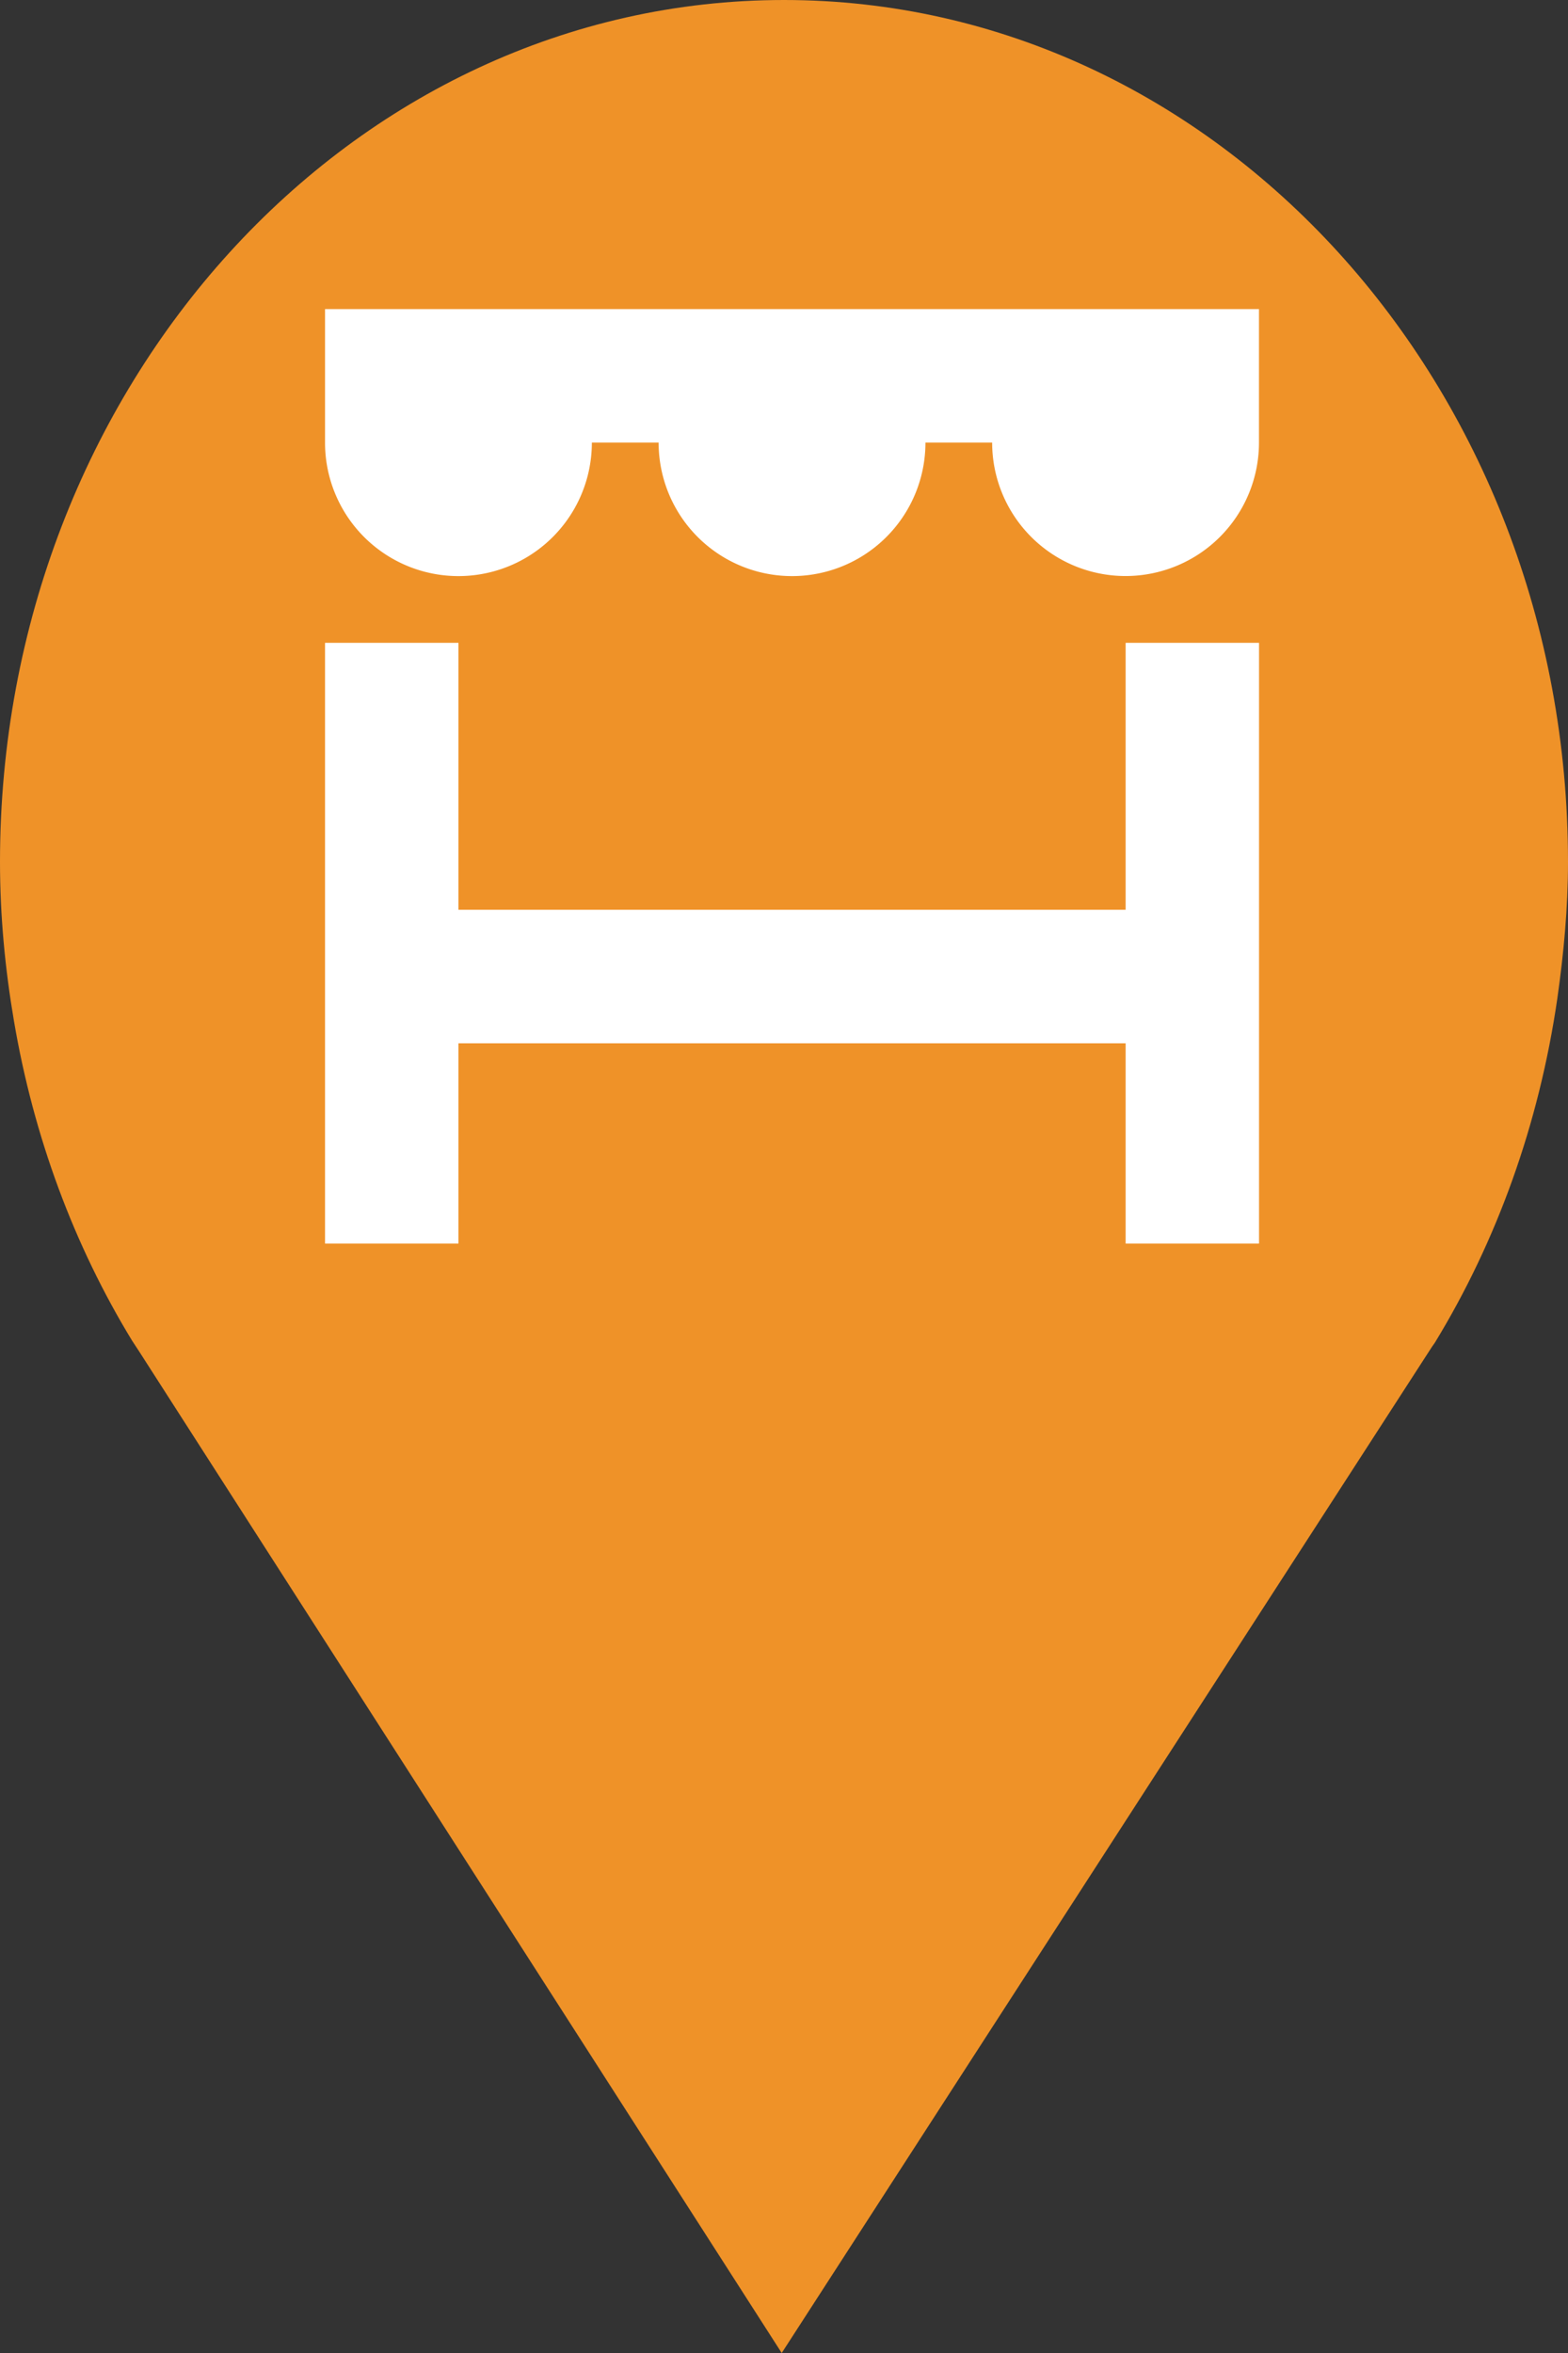<?xml version="1.0" encoding="utf-8"?> <!DOCTYPE svg PUBLIC "-//W3C//DTD SVG 1.1//EN" "http://www.w3.org/Graphics/SVG/1.1/DTD/svg11.dtd"><svg version="1.1" id="marker-circle-blue" xmlns="http://www.w3.org/2000/svg" xmlns:xlink="http://www.w3.org/1999/xlink" x="0px"  y="0px" width="24px" height="36px" viewBox="0 0 24 36" enable-background="new 0 0 24 36" xml:space="preserve"><rect x="0" y="0" width="24" height="36" fill="#333333" stroke="none"/><path fill="#EF9228" d="M12,0C5.371,0,0,5.903,0,13.187c0,0.829,0.079,1.643,0.212,2.424c0.302,1.785,0.924,3.448,1.81,4.901
	l0.107,0.163L11.965,36l9.952-15.393l0.045-0.064c0.949-1.555,1.595-3.343,1.875-5.269C23.934,14.589,24,13.899,24,13.187
	C24,5.905,18.629,0,12,0z"></path><path fill="#ffffff" transform="translate(4.5 4.5)" d="M0.475,0.229V1.25V2.271A2.042,2.042,0,0,0,2.517,4.314A2.042,2.042,0,0,0,4.559,2.271H5.581A2.042,2.042,0,0,0,7.623,4.314A2.042,2.042,0,0,0,9.665,2.271H10.686a2.042,2.042,0,0,0,2.042,2.042a2.042,2.042,0,0,0,2.042,-2.042V1.25V0.229h-2.042z"></path> <path fill="#ffffff" transform="translate(4.5 4.5)" d="m0.475,5.335v4.085v2.042v3.064H2.517V11.462H12.729v3.064h2.042V11.462V9.419V5.335H12.729V9.419H2.517V5.335Z"></path> </svg>